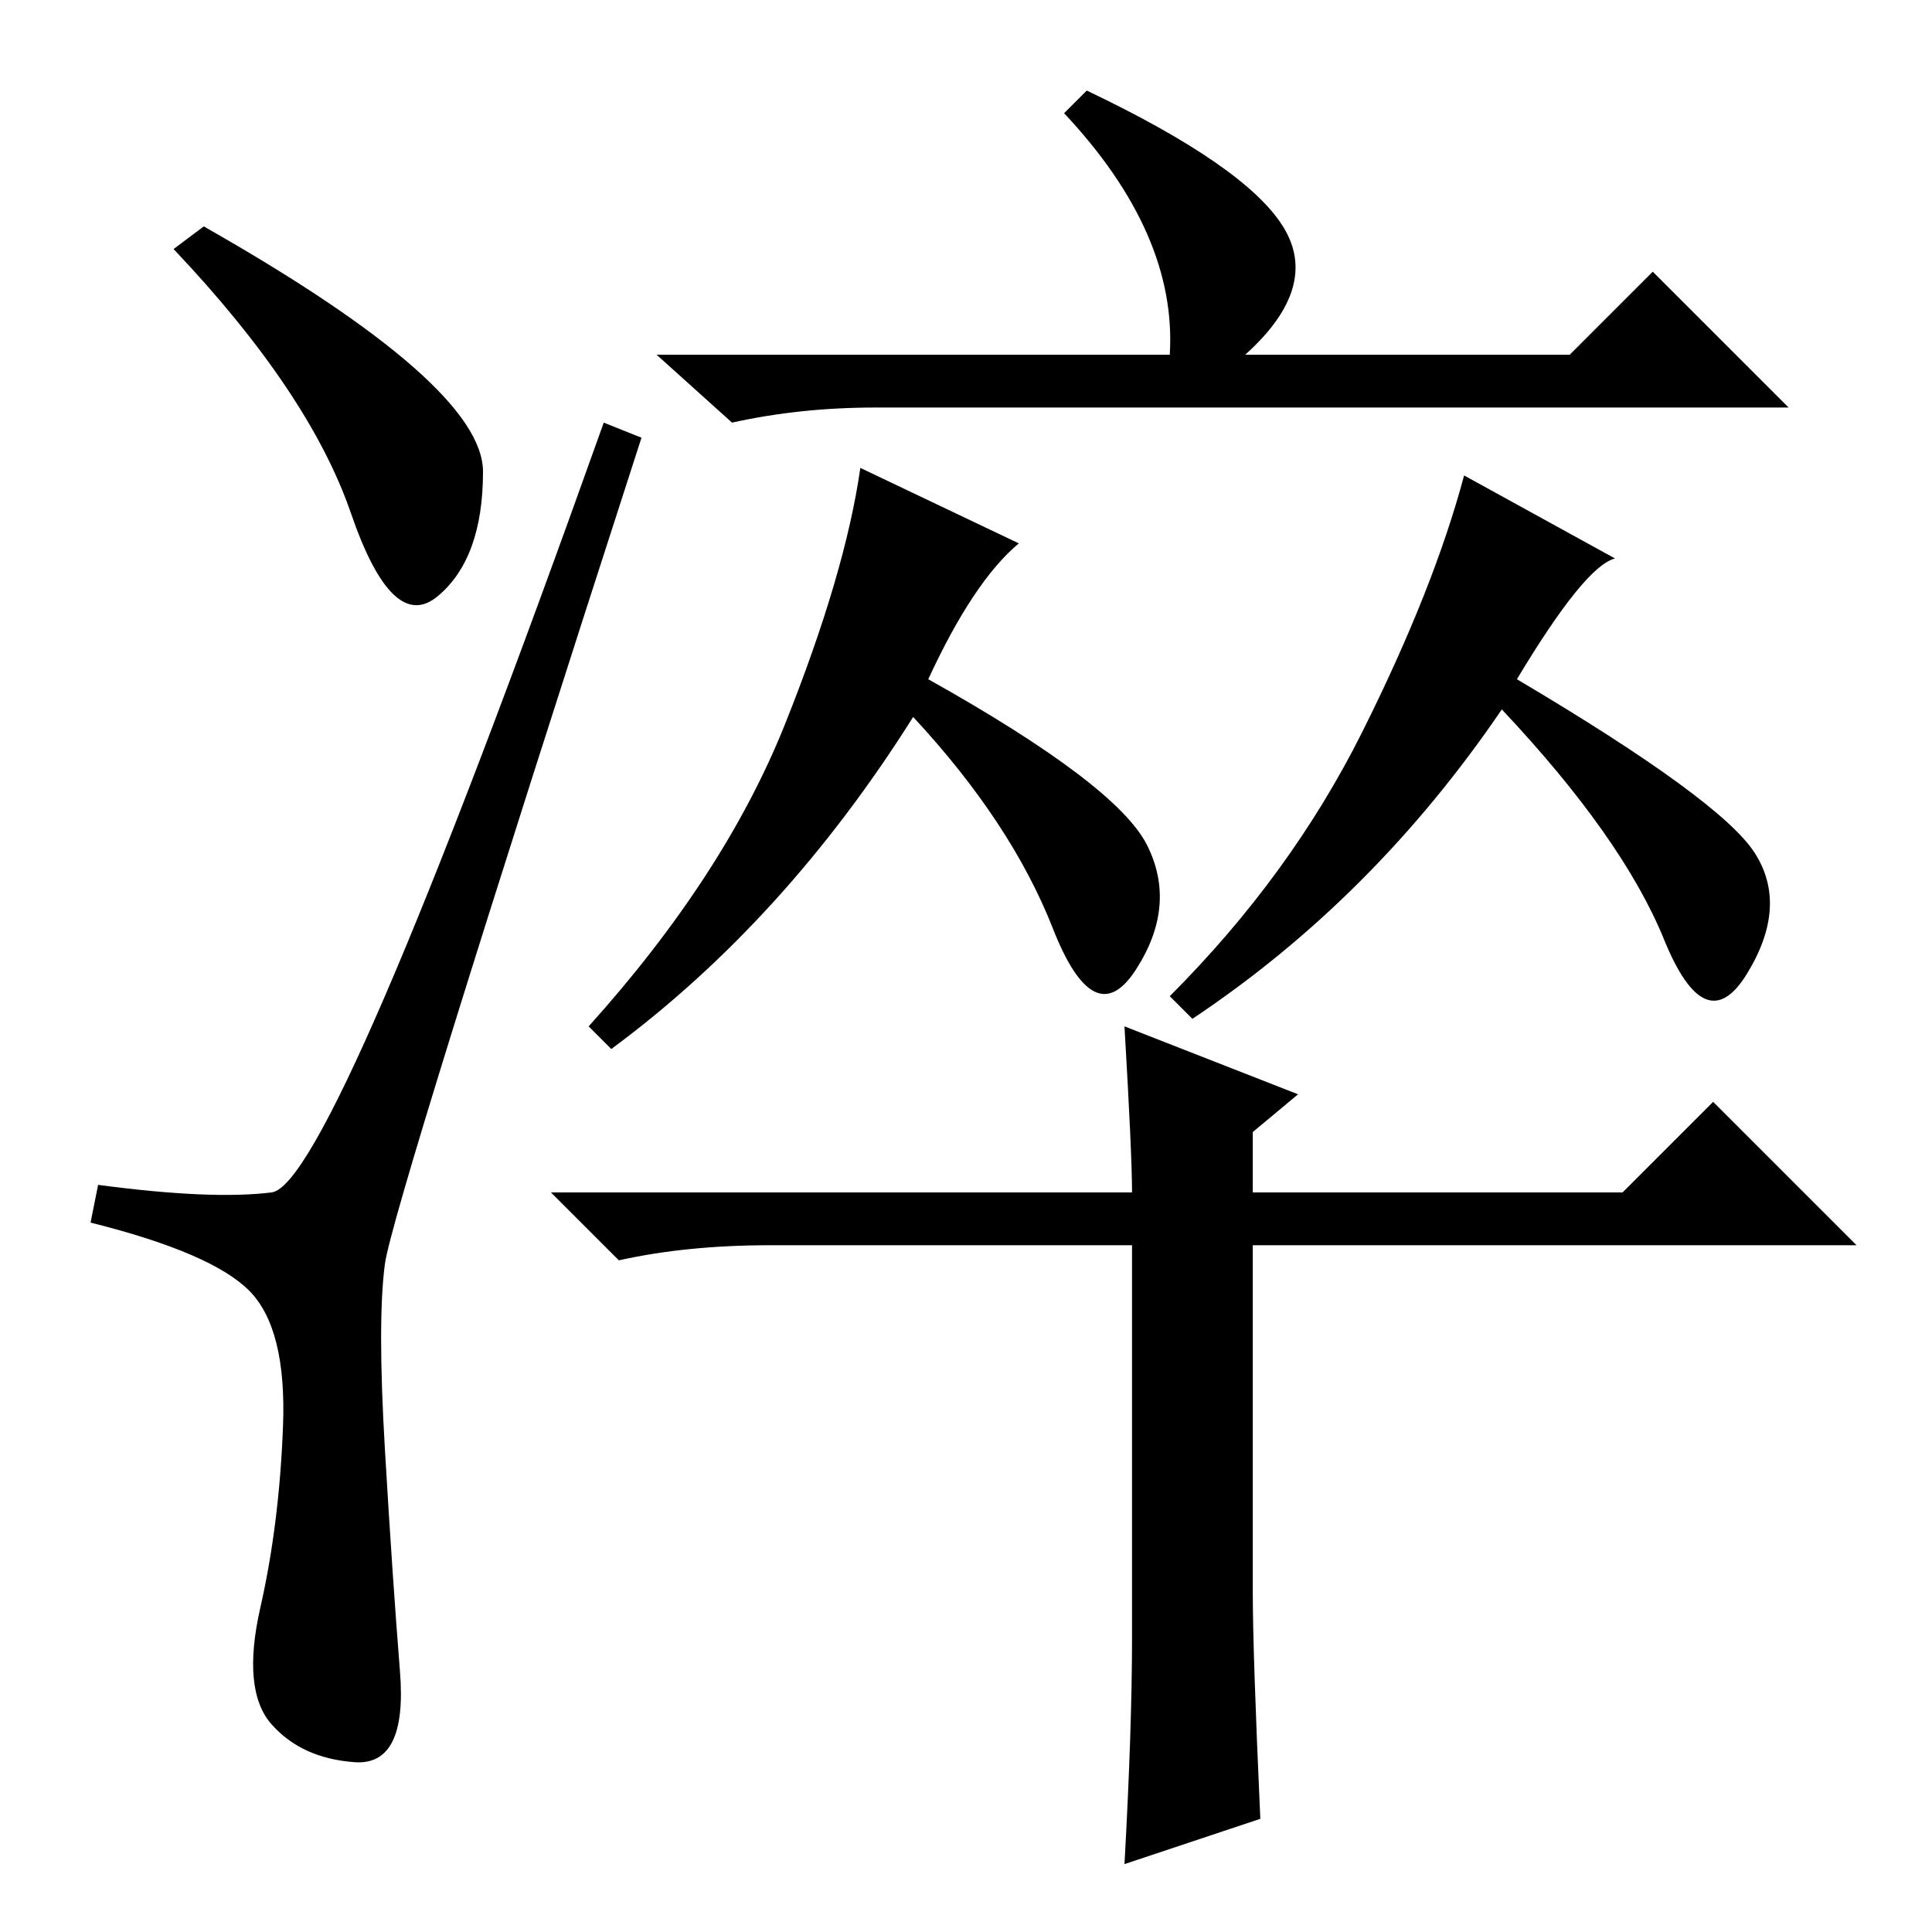 <?xml version="1.0" standalone="no"?>
<!DOCTYPE svg PUBLIC "-//W3C//DTD SVG 1.1//EN" "http://www.w3.org/Graphics/SVG/1.1/DTD/svg11.dtd" >
<svg xmlns="http://www.w3.org/2000/svg" xmlns:xlink="http://www.w3.org/1999/xlink" version="1.1" viewBox="0 -36 256 256">
  <g transform="matrix(1 0 0 -1 0 220)">
   <path fill="currentColor"
d="M27 226q37 -21 37 -32.5t-6 -16.5t-11.5 11t-23.5 35zM36 98q8 1 44 102l5 -2q-33 -102 -34 -109.5t0 -24.5t2 -29.5t-6 -12t-11 5t-1.5 15.5t3 24t-4.5 18t-21 9l1 5q15 -2 23 -1zM170 226q5 -8 -5 -17h43l11 11l18 -18h-121q-10 0 -19 -2l-10 9h68q1 16 -14 32l3 3
q21 -10 26 -18zM123 166q25 -14 29 -22t-1.5 -16.5t-11 5.5t-18.5 28q-17 -27 -40 -44l-3 3q18 20 26 40t10 34l21 -10q-6 -5 -12 -18zM201 166q27 -16 31.5 -23t-1 -16t-11 4.5t-21.5 30.5q-17 -25 -41 -41l-3 3q16 16 25.5 35t13.5 34l20 -11q-4 -1 -13 -16zM167 15
l-18 -6q1 18 1 30v52h-48q-11 0 -20 -2l-9 9h77q0 5 -1 22l23 -9l-6 -5v-8h49l12 12l19 -19h-80v-46q0 -8 1 -30z" />
  </g>

</svg>
